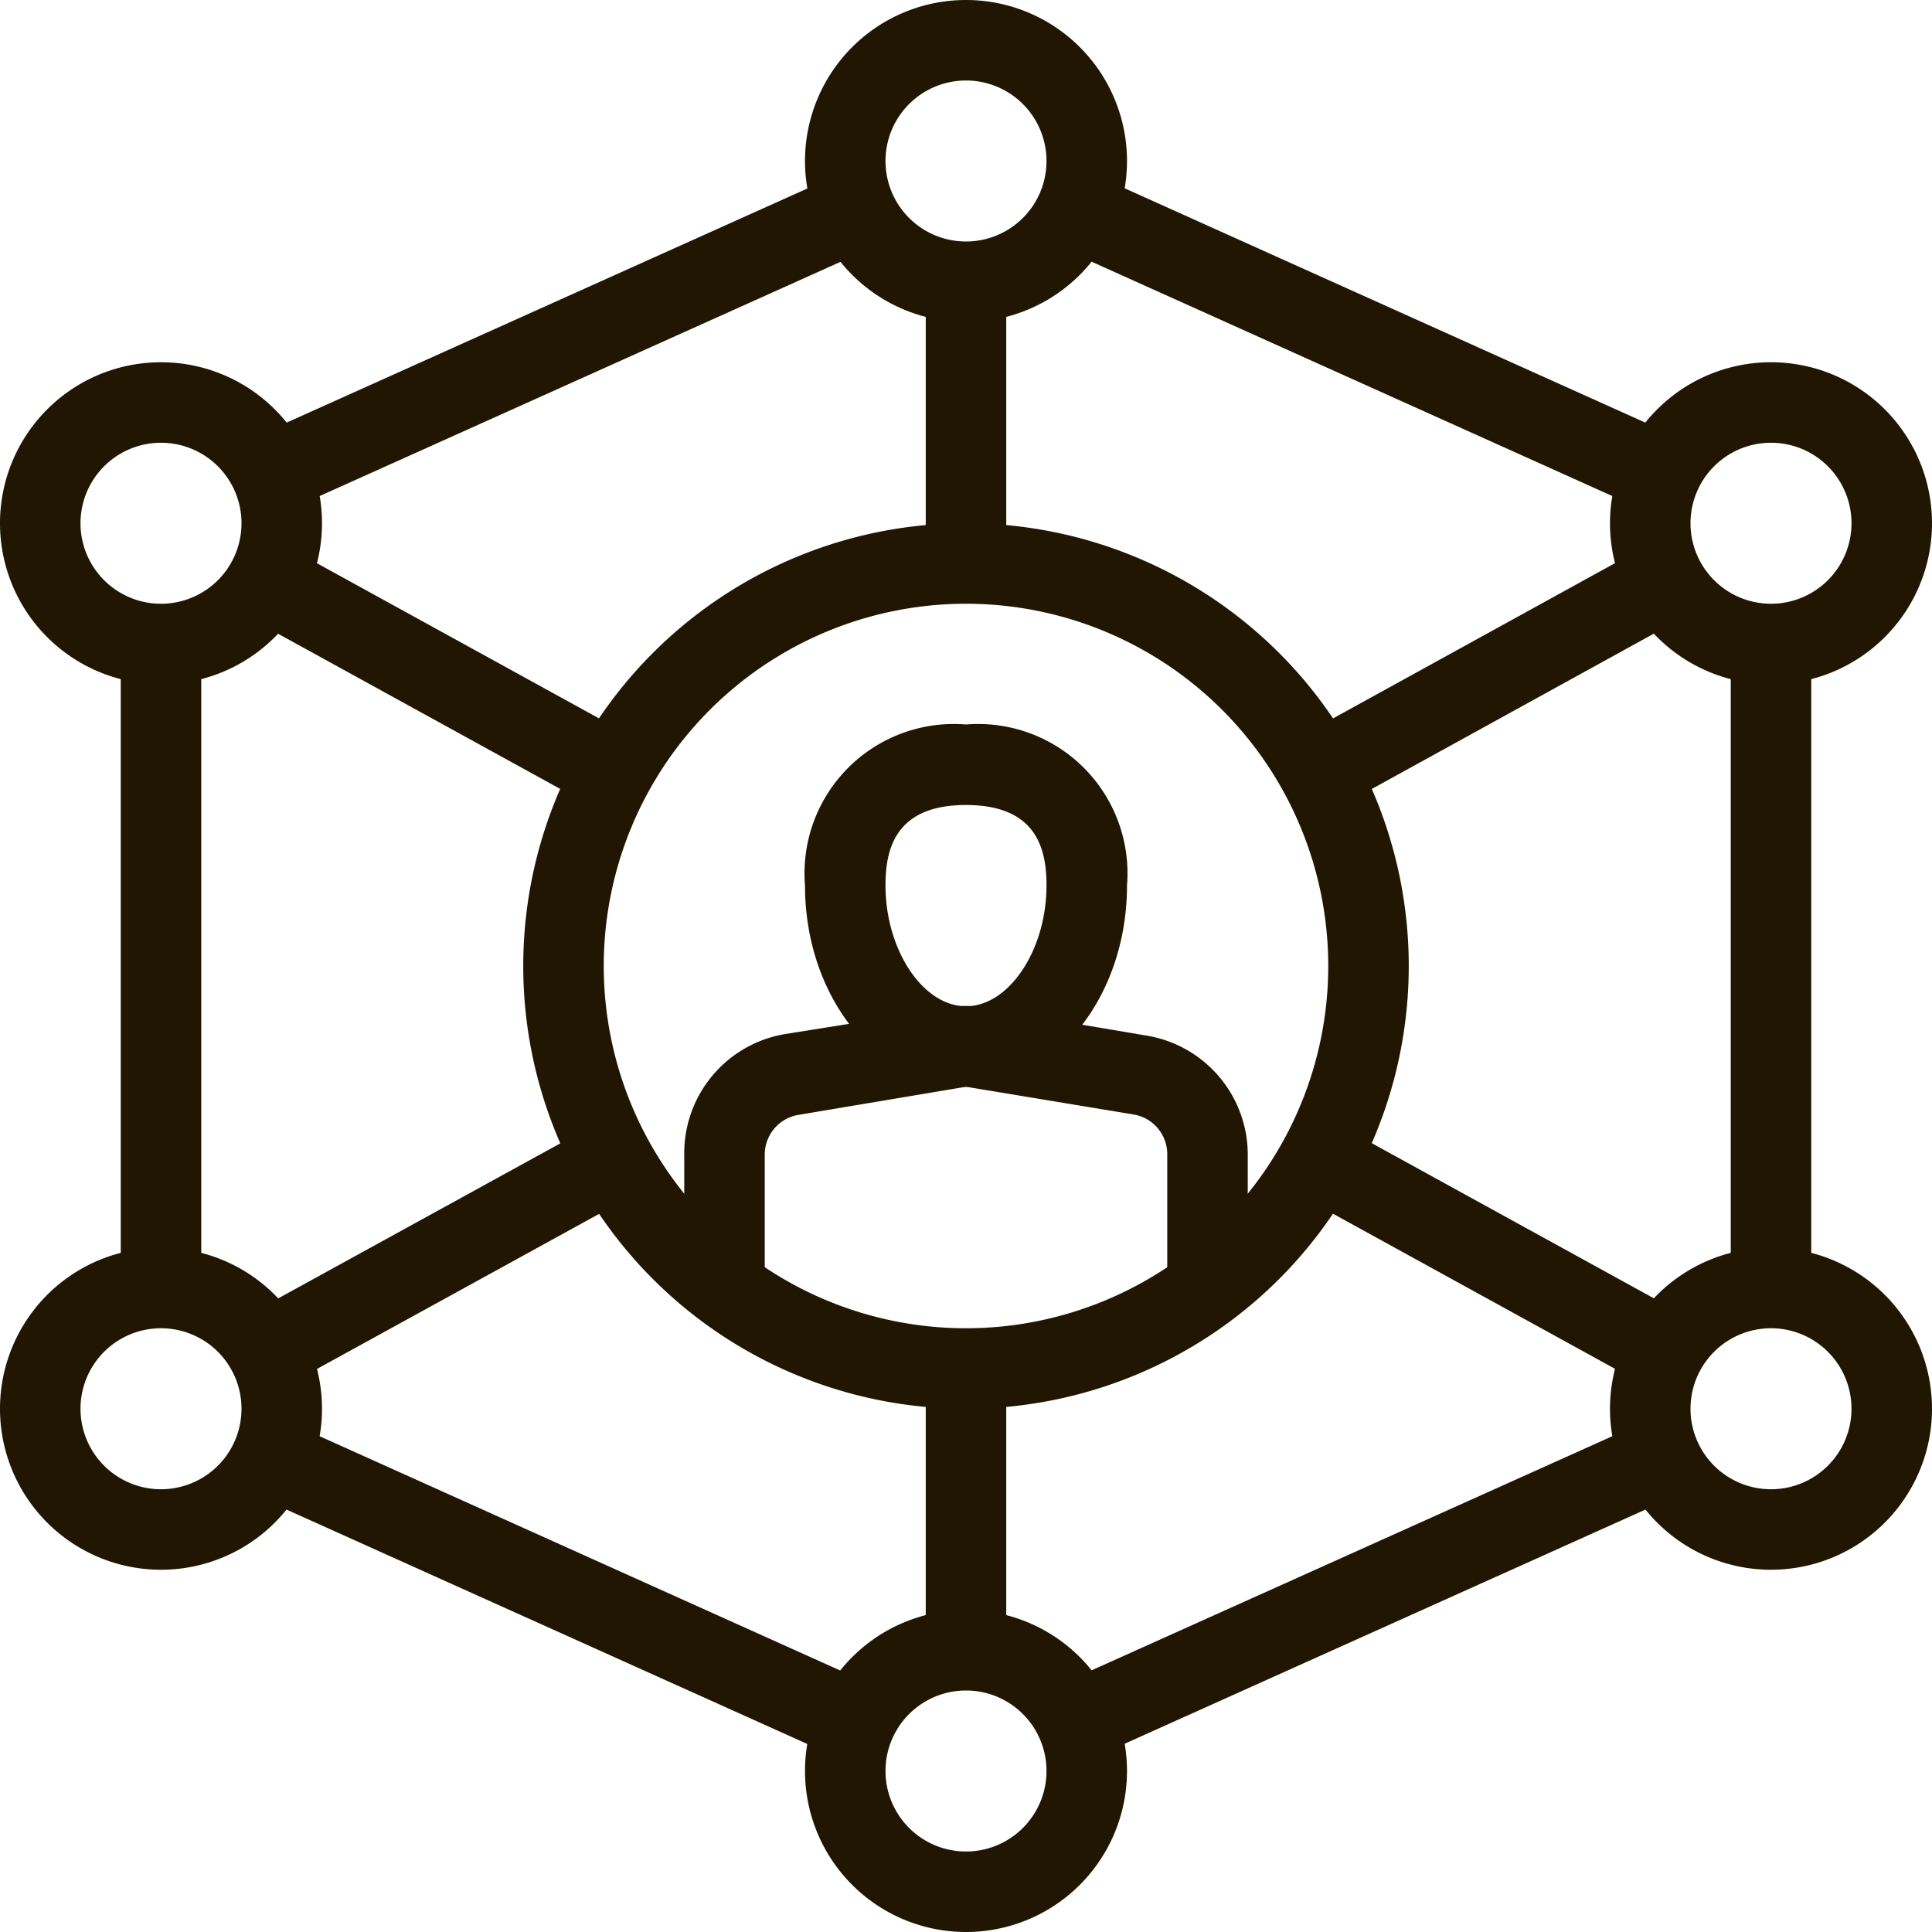 <svg xmlns="http://www.w3.org/2000/svg" viewBox="0 0 48 48"><defs><style>.cls-1{fill:#201602;}</style></defs><title>Asset 5ldpi</title><g id="Layer_2" data-name="Layer 2"><g id="layer_1-2" data-name="layer 1"><rect class="cls-1" x="43" y="16" width="2" height="16"/><rect class="cls-1" x="26.03" y="38.5" width="15.93" height="2" transform="translate(-13.21 17.42) rotate(-24.21)"/><rect class="cls-1" x="13" y="31.53" width="2" height="15.93" transform="translate(-27.77 36.06) rotate(-65.77)"/><rect class="cls-1" x="3" y="16" width="2" height="16"/><rect class="cls-1" x="6.03" y="7.5" width="15.93" height="2" transform="translate(-2.25 6.49) rotate(-24.21)"/><rect class="cls-1" x="33" y="0.53" width="2" height="15.93" transform="translate(12.3 36.02) rotate(-65.77)"/><path class="cls-1" d="M24,8a4,4,0,1,1,4-4A4,4,0,0,1,24,8Zm0-6a2,2,0,1,0,2,2A2,2,0,0,0,24,2Z"/><path class="cls-1" d="M24,48a4,4,0,1,1,4-4A4,4,0,0,1,24,48Zm0-6a2,2,0,1,0,2,2A2,2,0,0,0,24,42Z"/><path class="cls-1" d="M4,17a4,4,0,1,1,4-4A4,4,0,0,1,4,17Zm0-6a2,2,0,1,0,2,2A2,2,0,0,0,4,11Z"/><path class="cls-1" d="M4,39a4,4,0,1,1,4-4A4,4,0,0,1,4,39Zm0-6a2,2,0,1,0,2,2A2,2,0,0,0,4,33Z"/><path class="cls-1" d="M44,17a4,4,0,1,1,4-4A4,4,0,0,1,44,17Zm0-6a2,2,0,1,0,2,2A2,2,0,0,0,44,11Z"/><path class="cls-1" d="M44,39a4,4,0,1,1,4-4A4,4,0,0,1,44,39Zm0-6a2,2,0,1,0,2,2A2,2,0,0,0,44,33Z"/><rect class="cls-1" x="6.02" y="30.19" width="9.82" height="2" transform="translate(-13.67 9.12) rotate(-28.79)"/><rect class="cls-1" x="36.07" y="26.28" width="2" height="9.82" transform="translate(-8.12 48.64) rotate(-61.19)"/><rect class="cls-1" x="32.16" y="15.81" width="9.82" height="2" transform="translate(-3.51 19.97) rotate(-28.84)"/><rect class="cls-1" x="9.93" y="11.9" width="2" height="9.82" transform="translate(-9.07 18.29) rotate(-61.19)"/><path class="cls-1" d="M24,35A11,11,0,1,1,35,24,11,11,0,0,1,24,35Zm0-20a9,9,0,1,0,9,9A9,9,0,0,0,24,15Z"/><path class="cls-1" d="M24,27c-2.21,0-4-2.24-4-5a3.71,3.71,0,0,1,4-4,3.71,3.71,0,0,1,4,4C28,24.76,26.21,27,24,27Zm0-7c-1.79,0-2,1.14-2,2,0,1.6.93,3,2,3s2-1.4,2-3C26,21.14,25.79,20,24,20Z"/><path class="cls-1" d="M31,32H29V28.69a1,1,0,0,0-.83-1L24,27l-4.17.7a1,1,0,0,0-.83,1V32H17V28.69a3,3,0,0,1,2.51-3L23.84,25a1.71,1.71,0,0,1,.32,0l4.33.73a3,3,0,0,1,2.51,3Z"/><rect class="cls-1" x="23" y="34" width="2" height="7"/><rect class="cls-1" x="23" y="7" width="2" height="7"/></g></g></svg>